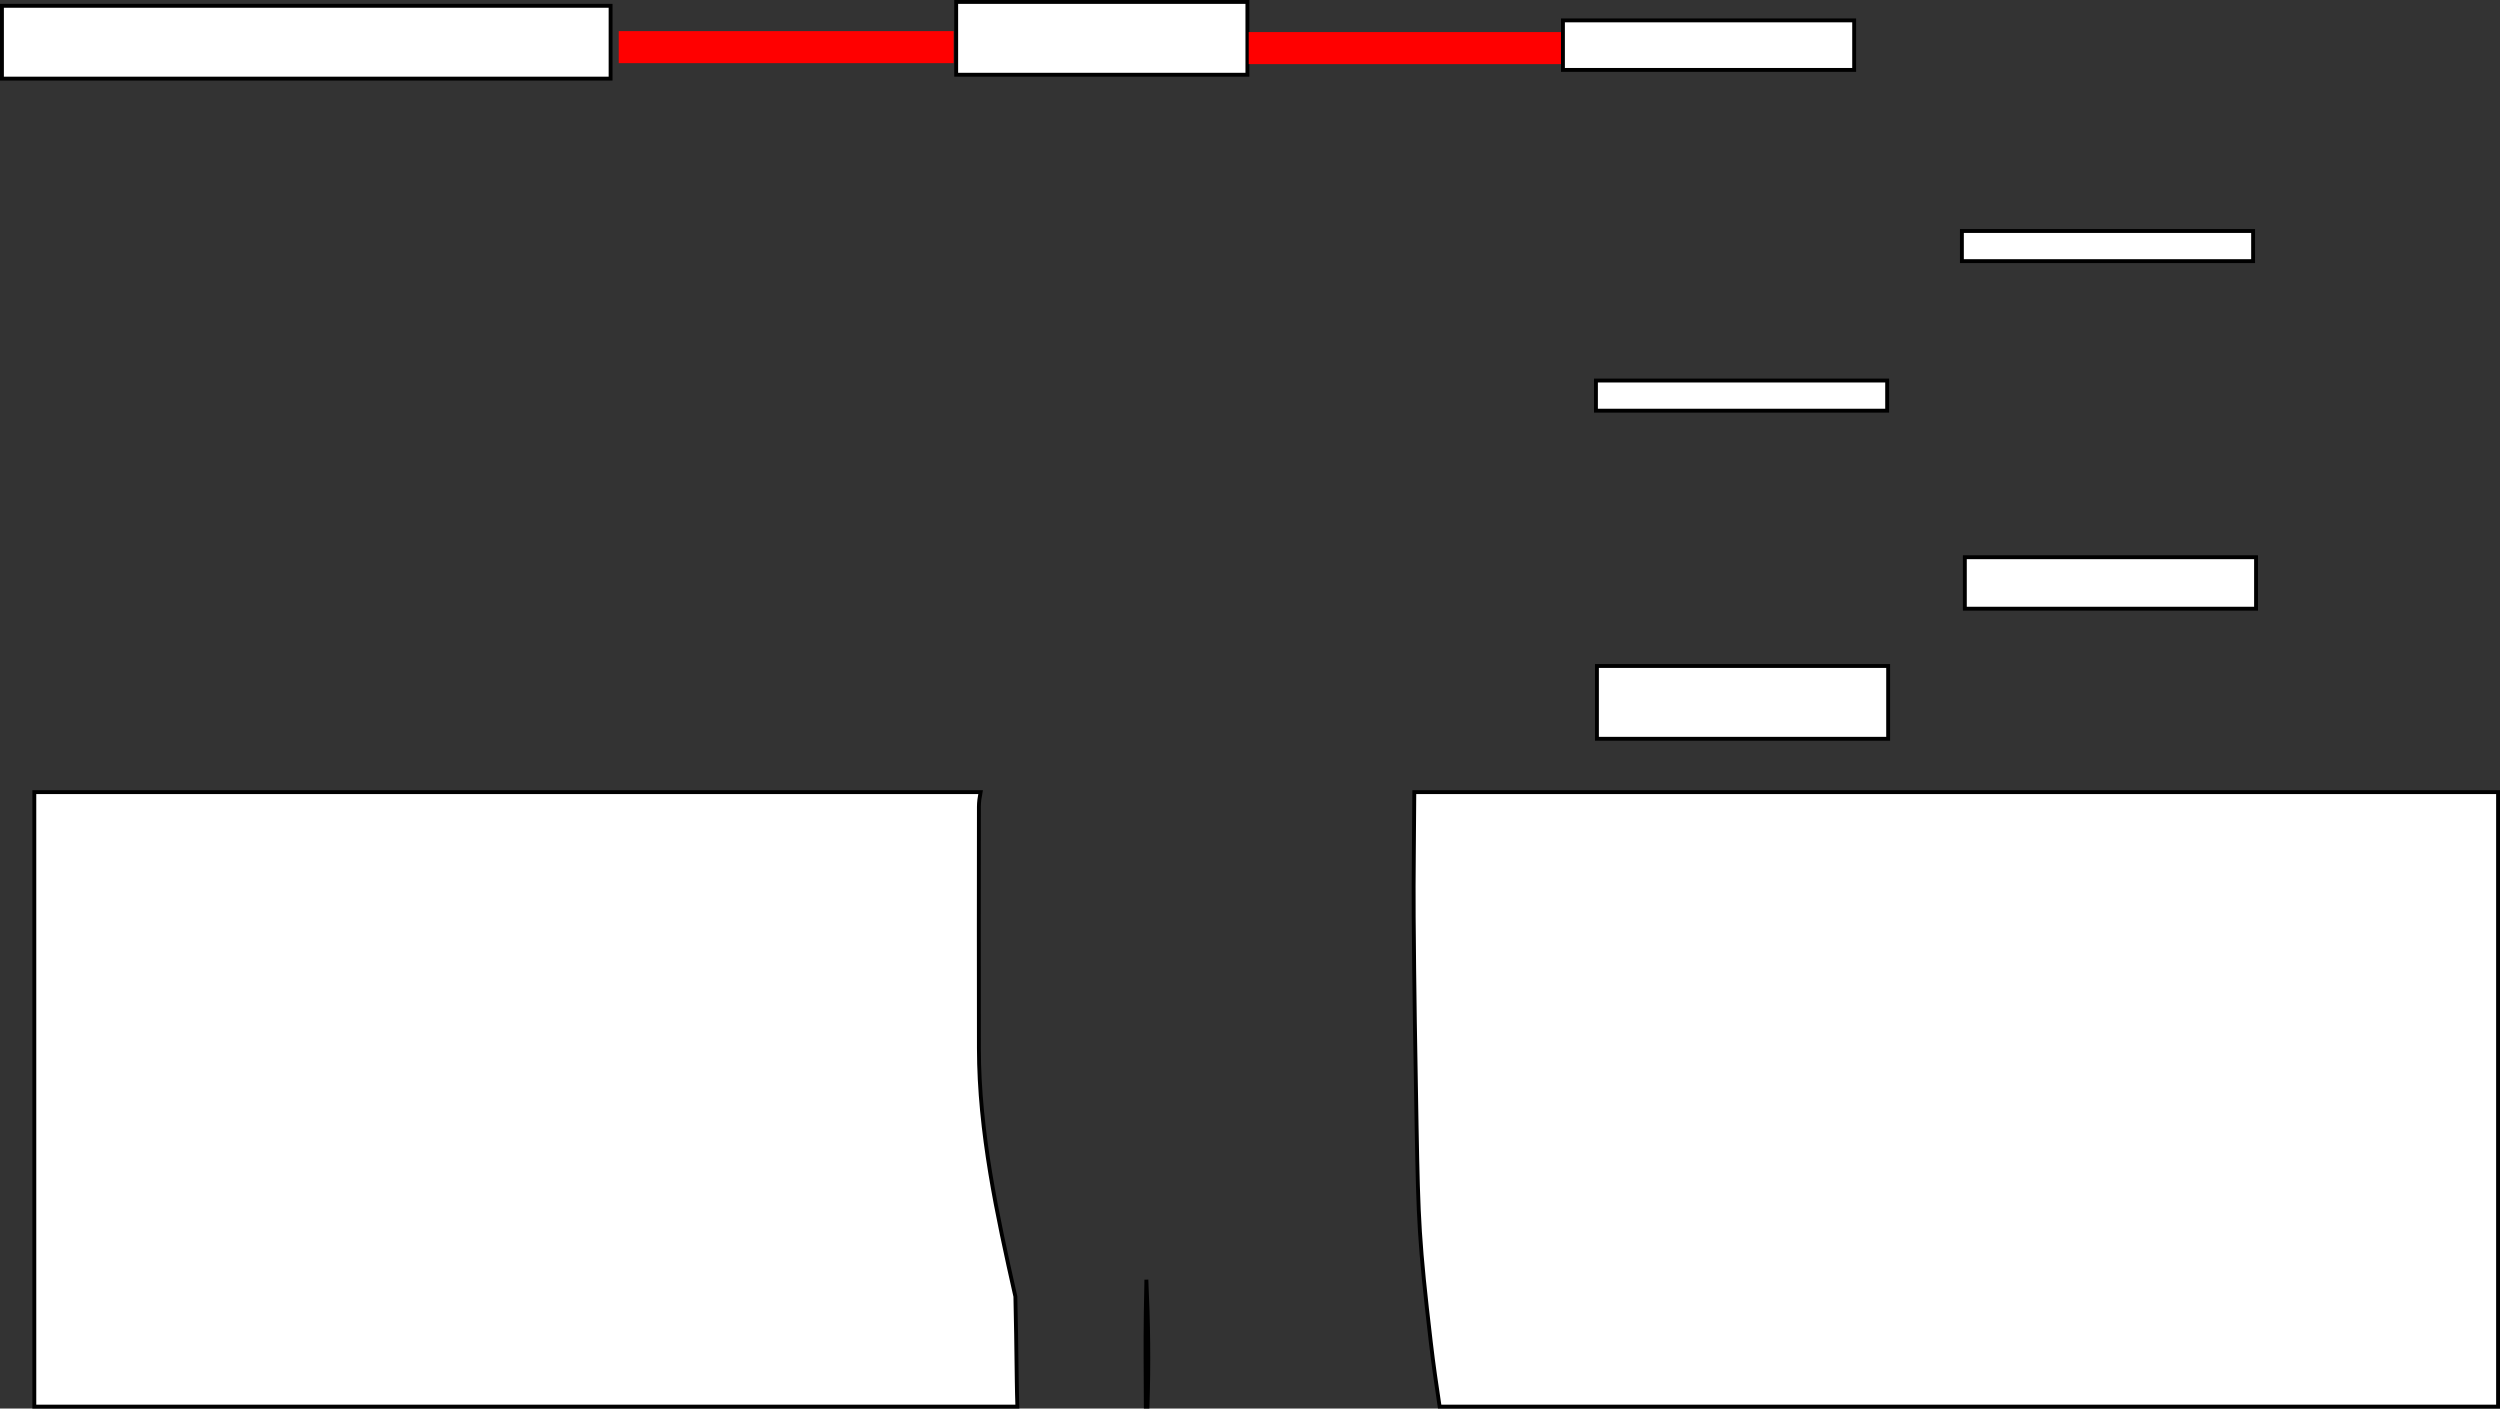 <svg version="1.1" xmlns="http://www.w3.org/2000/svg" xmlns:xlink="http://www.w3.org/1999/xlink" width="1288.968" height="726.224" viewBox="0,0,1288.968,726.224"><rect x="0" y="0" width="1288.968" height="726.224" fill="#333333" stroke="none"/><g transform="translate(79.05,-210.392)"><g data-paper-data="{&quot;isPaintingLayer&quot;:true}" fill-rule="nonzero" stroke-linecap="butt" stroke-linejoin="miter" stroke-miterlimit="10" stroke-dasharray="" stroke-dashoffset="0" style="mix-blend-mode: normal"><path d="M-61.351,935.616v-316.817h487.871c-0.518,2.646 -0.855,5.216 -0.859,7.515c-0.064,41.541 -0.069,83.083 0,124.625c0.071,43.165 9.268,85.563 18.806,127.928c0.275,11.643 0.499,25.418 0.713,43.515c0.052,4.408 0.175,8.82 0.312,13.234z" fill="#ffffff" stroke="#000000" stroke-width="2"/><path d="M512.591,935.616h-0.889c-0.06,-16.345 -0.25,-32.69 -0.005,-49.032c0.083,-5.504 0.188,-10.966 0.309,-16.394c1.046,21.804 1.315,43.62 0.586,65.426z" fill="#ffffff" stroke="#000000" stroke-width="2"/><path d="M1208.919,618.799v316.817h-545.709c-1.658,-10.971 -3.25,-21.952 -4.533,-32.972c-6.084,-52.223 -6.437,-62.538 -7.345,-111.696c-0.664,-35.914 -1.236,-71.832 -1.497,-107.751c-0.155,-21.464 0.248,-42.933 0.317,-64.398z" fill="#ffffff" stroke="#000000" stroke-width="2"/><path d="" fill="#ffffff" stroke="#000000" stroke-width="2"/><path d="M801.762,681.869c0,-0.138 0.112,-0.25 0.25,-0.25c0.138,0 0.25,0.112 0.25,0.25c0,0.138 -0.112,0.25 -0.25,0.25c-0.138,0 -0.25,-0.112 -0.25,-0.25z" fill="#ffffff" stroke="none" stroke-width="0.5"/><path d="M157.618,702.89c0,-0.138 0.112,-0.25 0.25,-0.25c0.138,0 0.25,0.112 0.25,0.25c0,0.138 -0.112,0.25 -0.25,0.25c-0.138,0 -0.25,-0.112 -0.25,-0.25z" fill="#ffffff" stroke="none" stroke-width="0.5"/><path d="M839.715,780.781c0.188,0.165 0.023,0.353 0.023,0.353l-0.021,0.024c-1.411,1.604 -2.148,3.067 -2.988,5.027c-0.722,1.685 -1.444,3.37 -2.166,5.056c-0.236,0.55 -1.138,1.103 -0.809,1.602c0.238,0.361 0.859,-0.112 1.291,-0.112c0,0 0.25,0 0.25,0.25c0,0.25 -0.25,0.25 -0.25,0.25c-0.276,0 -1.554,0.122 -1.709,-0.112c-0.155,-0.235 0.461,-1.361 0.57,-1.615c0.788,-1.838 1.575,-3.677 2.363,-5.515c0.858,-2.002 1.629,-3.521 3.072,-5.161l0.021,-0.024c0,0 0.165,-0.188 0.353,-0.023z" fill="#ffffff" stroke="none" stroke-width="0.5"/><path d="M744.308,591.302v-37.538h150.15v37.538z" fill="#ffffff" stroke="#000000" stroke-width="2"/><path d="M933.992,524.23v-26.538h150.15v26.538z" fill="#ffffff" stroke="#000000" stroke-width="2"/><path d="M743.797,422.131v-15.538h150.15v15.538z" fill="#ffffff" stroke="#000000" stroke-width="2"/><path d="M932.476,345.026v-15.538h150.15v15.538z" fill="#ffffff" stroke="#000000" stroke-width="2"/><path d="M413.947,248.929v-37.538h150.15v37.538z" fill="#ffffff" stroke="#000000" stroke-width="2"/><path d="M-78.05,250.926v-37.538h313.814v37.538z" fill="#ffffff" stroke="#000000" stroke-width="2"/><path d="M239.962,242.953v-16.517h172.673v16.517z" fill="#ff0000" stroke="none" stroke-width="0"/><path d="M564.782,243.449v-16.517h180.18v16.517z" fill="#ff0000" stroke="none" stroke-width="0"/><path d="M726.785,246.44v-25.538h150.15v25.538z" fill="#ffffff" stroke="#000000" stroke-width="2"/></g></g></svg>